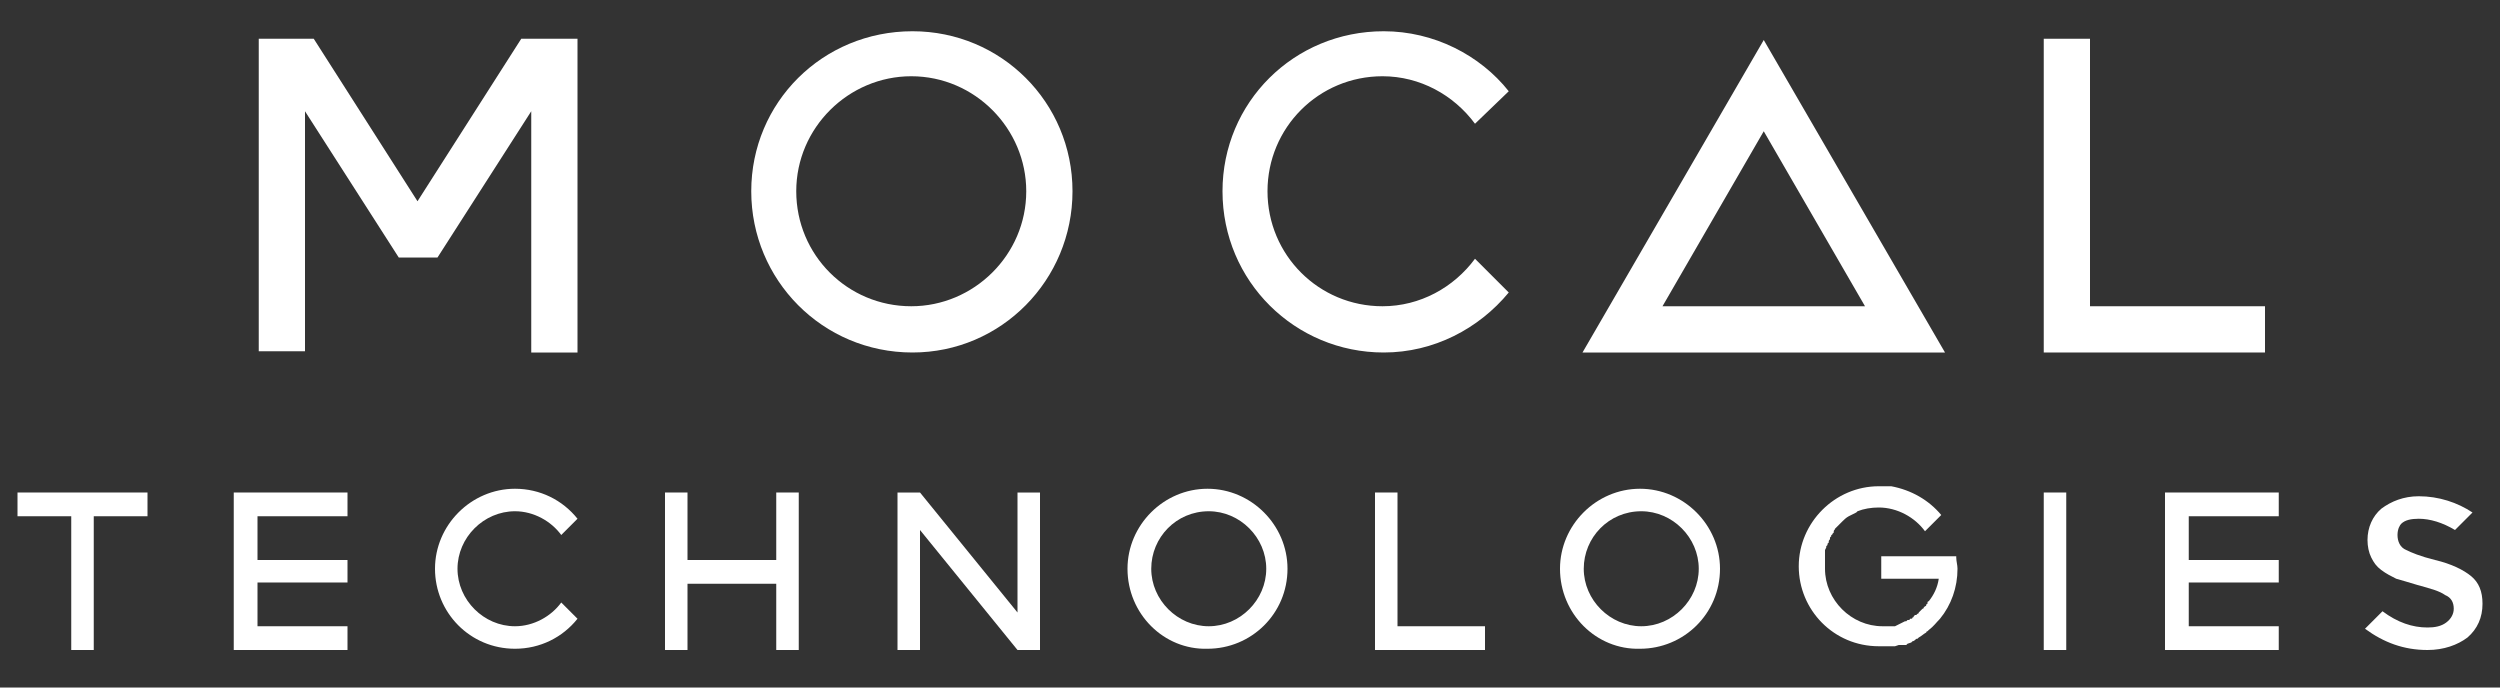 <?xml version="1.0" encoding="utf-8"?>
<!-- Generator: Adobe Illustrator 18.1.1, SVG Export Plug-In . SVG Version: 6.00 Build 0)  -->
<svg version="1.1" id="Layer_1" xmlns="http://www.w3.org/2000/svg" xmlns:xlink="http://www.w3.org/1999/xlink" x="0px" y="0px"
	 width="200px" height="55px" viewBox="0 0 200 55" enable-background="new 0 0 200 55" xml:space="preserve">
<rect x="0" y="0" width="200" height="55" fill="#333333" stroke="none"/>
<g>
	<path fill="#FFFFFF" d="M46.2,3.1v25.1h-3.7V8.9L35,20.6h-3.1L24.4,8.9v19.2h-3.7V3.1h4.2v0h0.2l8.3,13l8.3-13H46.2z"/>
	<path fill="#FFFFFF" d="M60.1,15.3c0-7.1,5.7-12.8,12.9-12.8c7.1,0,12.8,5.7,12.8,12.8c0,7.1-5.7,12.9-12.8,12.9
		C65.8,28.2,60.1,22.4,60.1,15.3z M63.7,15.3c0,5.1,4.1,9.2,9.2,9.2c5,0,9.2-4.1,9.2-9.2c0-5-4.1-9.2-9.2-9.2
		C67.9,6.1,63.7,10.2,63.7,15.3z"/>
	<path fill="#FFFFFF" d="M118,9.9c-1.7-2.3-4.4-3.8-7.4-3.8c-5.1,0-9.2,4.1-9.2,9.2c0,5.1,4.1,9.2,9.2,9.2c3,0,5.7-1.5,7.4-3.8
		l2.7,2.7c-2.4,2.9-6,4.8-10,4.8c-7.1,0-12.9-5.7-12.9-12.9c0-7.1,5.7-12.8,12.9-12.8c4,0,7.7,1.9,10,4.8L118,9.9z"/>
	<path fill="#FFFFFF" d="M126.6,28.2l14.5-25l14.5,25H126.6z M133,24.5h16.2l-8.1-14L133,24.5z"/>
	<path fill="#FFFFFF" d="M163.5,28.2V3.1h3.7v21.4h14v3.7H163.5z"/>
	<path fill="#FFFFFF" d="M1.4,41.3v-1.9h10.4v1.9H7.5V52H5.7V41.3H1.4z"/>
	<path fill="#FFFFFF" d="M18.7,39.4h9.1v1.9h-7.2v3.5h7.2v1.8h-7.2v3.5h7.2V52h-9.1V39.4z"/>
	<path fill="#FFFFFF" d="M44.9,42.8c-0.8-1.1-2.2-1.9-3.7-1.9c-2.5,0-4.6,2.1-4.6,4.6c0,2.5,2.1,4.6,4.6,4.6c1.5,0,2.9-0.8,3.7-1.9
		l1.3,1.3c-1.2,1.5-3,2.4-5,2.4c-3.6,0-6.4-2.9-6.4-6.4c0-3.5,2.9-6.4,6.4-6.4c2,0,3.8,0.9,5,2.4L44.9,42.8z"/>
	<path fill="#FFFFFF" d="M62.1,44.8v-5.4h1.8V52h-1.8v-5.3H55V52h-1.8V39.4H55v5.4H62.1z"/>
	<path fill="#FFFFFF" d="M81.4,39.4h1.8V52h-1.8l-7.8-9.6V52h-1.8V39.4h1.8l7.8,9.6V39.4z"/>
	<path fill="#FFFFFF" d="M90.2,45.5c0-3.5,2.9-6.4,6.4-6.4c3.5,0,6.4,2.9,6.4,6.4c0,3.6-2.9,6.4-6.4,6.4
		C93.1,52,90.2,49.1,90.2,45.5z M92.1,45.5c0,2.5,2.1,4.6,4.6,4.6c2.5,0,4.6-2.1,4.6-4.6c0-2.5-2.1-4.6-4.6-4.6
		C94.1,40.9,92.1,43,92.1,45.5z"/>
	<path fill="#FFFFFF" d="M110,52V39.4h1.8v10.7h7V52H110z"/>
	<path fill="#FFFFFF" d="M124.8,45.5c0-3.5,2.9-6.4,6.4-6.4c3.5,0,6.4,2.9,6.4,6.4c0,3.6-2.9,6.4-6.4,6.4
		C127.7,52,124.8,49.1,124.8,45.5z M126.7,45.5c0,2.5,2.1,4.6,4.6,4.6c2.5,0,4.6-2.1,4.6-4.6c0-2.5-2.1-4.6-4.6-4.6
		C128.7,40.9,126.7,43,126.7,45.5z"/>
	<path fill="#FFFFFF" d="M156.5,44.6c0,0.3,0.1,0.6,0.1,0.9c0,1.5-0.5,2.9-1.4,4c-0.3,0.3-0.5,0.6-0.9,0.9h0l-0.1,0.1
		c-0.1,0-0.1,0.1-0.1,0.1c-0.2,0.1-0.4,0.3-0.6,0.4v0l-0.1,0.1c0,0,0,0,0,0c-0.1,0-0.1,0-0.2,0.1c0,0-0.1,0.1-0.2,0.1
		c0,0-0.1,0.1-0.1,0.1h0l-0.3,0.1h0l-0.1,0.1c0,0,0,0,0,0c0,0-0.1,0-0.1,0h-0.1c0,0-0.1,0-0.1,0c0,0,0,0,0,0c0,0-0.1,0-0.1,0h-0.1
		c0,0-0.1,0-0.1,0c0,0,0,0,0,0l-0.3,0.1c0,0,0,0-0.1,0c0,0-0.1,0-0.1,0c0,0,0,0-0.1,0c0,0-0.1,0-0.1,0h-0.1c0,0-0.1,0-0.1,0h-0.1
		c0,0-0.1,0-0.1,0h-0.1c0,0-0.1,0-0.1,0h-0.1c-0.1,0-0.1,0-0.2,0c-3.6,0-6.4-2.9-6.4-6.4c0-3.5,2.9-6.4,6.4-6.4h0.2c0,0,0,0,0.1,0
		c0.1,0,0.1,0,0.2,0h0c0.1,0,0.2,0,0.2,0h0c0.1,0,0.2,0,0.3,0c1.6,0.3,3,1.1,4,2.3l-1.3,1.3c-0.8-1.1-2.2-1.9-3.7-1.9
		c-0.6,0-1.2,0.1-1.7,0.3l-0.1,0.1h0c-0.2,0.1-0.4,0.2-0.6,0.3h0c-0.2,0.1-0.4,0.3-0.5,0.4l0,0c0,0-0.1,0.1-0.1,0.1l-0.2,0.2l0,0
		c0,0-0.1,0.1-0.1,0.1l0,0c0,0-0.1,0.1-0.1,0.1l-0.1,0.1c0,0.1-0.1,0.1-0.1,0.2c0,0,0,0.1,0,0.1l-0.1,0.1c0,0,0,0.1-0.1,0.1
		c0,0,0,0.1,0,0.1l-0.1,0.1c0,0,0,0.1,0,0.1c0,0.1-0.1,0.1-0.1,0.2c0,0,0,0.1,0,0.1l-0.1,0.1c0,0,0,0.1,0,0.1l-0.1,0.1
		c0,0,0,0.1,0,0.1l-0.1,0.2c0,0,0,0,0,0.1c0,0,0,0.1,0,0.1c0,0,0,0,0,0.1c0,0.1,0,0.1,0,0.2v0.1c0,0.1,0,0.1,0,0.2
		c0,0.1,0,0.1,0,0.2l0,0.1c0,0,0,0.1,0,0.1v0.1c0,0.1,0,0.1,0,0.2c0,2.5,2.1,4.6,4.6,4.6c0.1,0,0.1,0,0.2,0h0c0.1,0,0.1,0,0.2,0
		c0,0,0,0,0,0c0.1,0,0.1,0,0.2,0c0.1,0,0.1,0,0.2,0h0c0.1,0,0.1,0,0.2,0c0,0,0,0,0,0l0.2-0.1h0l0.2-0.1c0,0,0,0,0,0l0.2-0.1
		c0,0,0,0,0,0l0.2-0.1c0,0,0,0,0.1,0l0.1-0.1c0,0,0,0,0.1,0c0.1,0,0.1-0.1,0.1-0.1c0,0,0.1,0,0.1,0c0,0,0.1,0,0.1-0.1
		c0,0,0.1,0,0.1-0.1l0.1-0.1c0,0,0,0,0.1,0l0.1-0.1c0,0,0.1,0,0.1-0.1c0,0,0,0,0.1-0.1c0,0,0.1-0.1,0.1-0.1l0.1-0.1
		c0,0,0.1,0,0.1-0.1c0,0,0.1-0.1,0.1-0.1c0,0,0.1,0,0.1-0.1c0,0,0,0,0,0c0-0.1,0.1-0.1,0.1-0.1l0-0.1c0,0,0-0.1,0.1-0.1
		c0.4-0.5,0.7-1.1,0.8-1.8h-4.6v-1.8H156.5z"/>
	<path fill="#FFFFFF" d="M163.5,52V39.4h1.8V52H163.5z"/>
	<path fill="#FFFFFF" d="M173.2,39.4h9.1v1.9h-7.2v3.5h7.2v1.8h-7.2v3.5h7.2V52h-9.1V39.4z"/>
	<path fill="#FFFFFF" d="M191.8,42.8c0,0.5,0.2,1,0.7,1.2c0.4,0.2,1.1,0.5,2.3,0.8c1.3,0.3,2.3,0.8,2.9,1.3c0.6,0.5,0.9,1.2,0.9,2.2
		v0c0,1.1-0.4,2-1.2,2.7c-0.8,0.6-1.9,1-3.2,1c-1.9,0-3.5-0.6-5-1.7l1.4-1.4c1.2,0.9,2.4,1.3,3.6,1.3c0.6,0,1.1-0.1,1.5-0.4
		c0.4-0.3,0.6-0.7,0.6-1.1v0c0-0.5-0.2-0.9-0.7-1.1c-0.4-0.3-1.1-0.5-2.2-0.8c-0.7-0.2-1.3-0.4-1.7-0.5c-0.4-0.2-0.8-0.4-1.2-0.7
		c-0.4-0.3-0.6-0.6-0.8-1c-0.2-0.4-0.3-0.9-0.3-1.4v0c0-1,0.4-1.9,1.1-2.5c0.8-0.6,1.8-1,3-1c1.6,0,3.1,0.5,4.3,1.3l-1.4,1.4
		c-1-0.6-2-0.9-2.9-0.9c-0.6,0-1.1,0.1-1.4,0.4C192,42,191.8,42.3,191.8,42.8L191.8,42.8z"/>
</g>
</svg>
